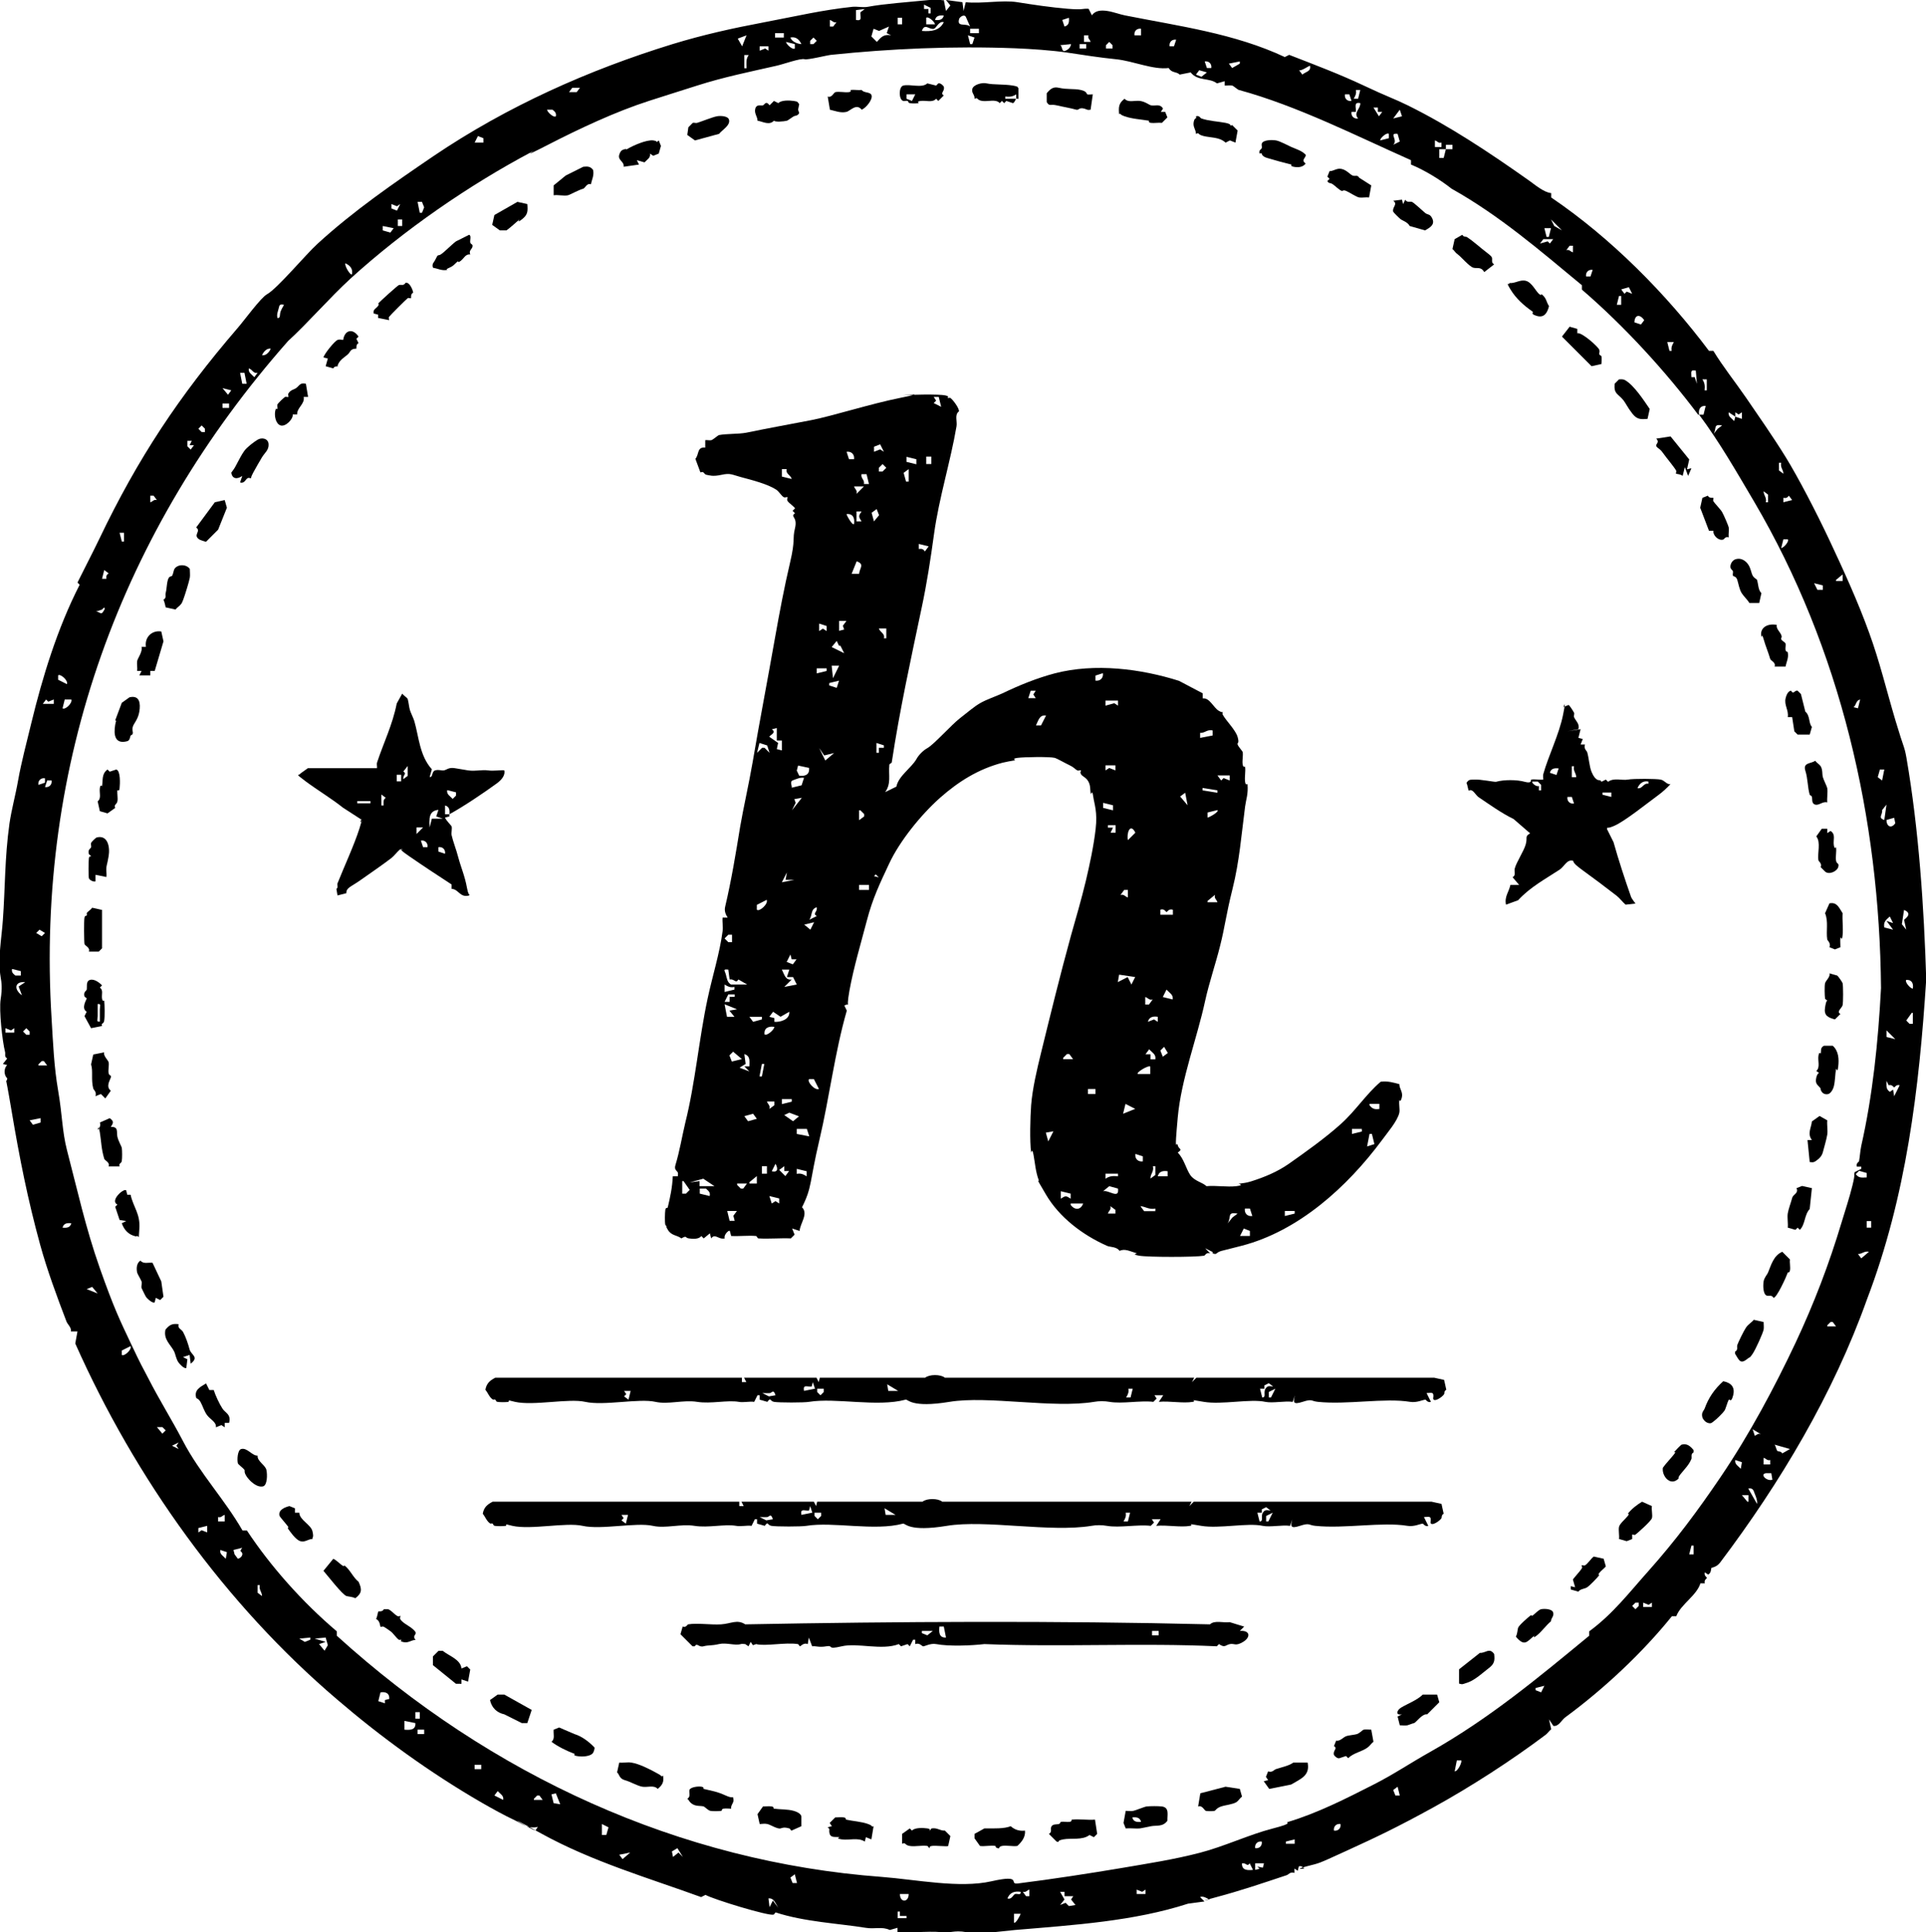 <?xml version="1.0" encoding="UTF-8"?>
<svg id="Layer_1" xmlns="http://www.w3.org/2000/svg" version="1.1" viewBox="0 0 877.7 880.6">
  <!-- Generator: Adobe Illustrator 29.1.0, SVG Export Plug-In . SVG Version: 2.1.0 Build 142)  -->
  <defs>
    <style>
      .st0 {
        fill: none;
        stroke: #010101;
        stroke-dasharray: 0 27.2;
        stroke-linecap: round;
        stroke-miterlimit: 1;
        stroke-width: 15px;
      }
    </style>
  </defs>
  <path d="M430.1,0l1,5,2-2.5L431.1,0l7.5,1,.5,4,1-4c7.1.8,16.7-1.1,23.5,0,6.8,1.1,15.6,2.4,23,3s6.4-.2,9.5,0l1.5,3c1.5-2.3,4.3-2.4,7-2s5.9,1.6,8,2c24.6,4.9,49.9,8.2,72.9,19l2-1c11.3,4.4,23,8.8,34,14s13.7,5.9,20,9c19.2,9.5,37.2,21.5,54.9,34,3,2.1,7.1,5.7,10.5,6v2c27.3,18.5,52.4,43.9,71.9,69.9h2c4.3,7.1,10.2,14.5,15,21.5s12.4,17.9,18,27,13.7,24.6,20,38,13,28.1,18,42c4.8,13.1,8,26.6,12,40s4,11.4,5,17c5.6,32.4,8,68,9,100.9-3.2,50.1-9.1,99-27,145.9-15.4,43.2-39.6,83.7-66.9,119.9-1.7,2.2-3.8,2.3-4,2.5s0,2.4-1.5,3l-1.5-1c-.5,1.5,1,2.3,1,2.5s-1.5,1-1,2.5h-2c-1.7,5.6-9,9.6-11,15h-2c-13.3,16.5-30.8,33-48.5,46-1.9,1.4-3,4.3-5.5,4l-2-3,1,4.5c-.9.7-1.6,1.8-2.5,2.5-15.4,11.6-34.1,23.7-51,33s-26,13.6-40,20-11.6,5.3-18,7-.7,1-1,1-1-1.5-2.5-1l-.5,2-1.5-1v2c-1.9-.7-2.8.8-3.5,1-10.8,3.6-21.1,7.1-32,10s-2.1.8-3,1-2.7-1.8-4.5-1l2,2-7.5,1c-24.7,8-51.7,9.7-78.9,12-6.7.6-15.9,2.1-22,1s-7.8.7-12,0-18.8.7-19.5,0v-2l-3.5,1c-3.6-1.7-6.8-.3-11-1-12.3-2-27.9-2.7-41-7-.3,0-.6.9-1,1-2.3.7-27.2-6.9-31-9l-2,1c-23.9-8.7-49.5-16.1-72.9-29s-1.8,0-2.5-1.5l1-1.5c-4.5,1.1-7.1-1.4-10.5-3-4.9-2.3-10.1-5.2-15-8-23.7-13.7-46.1-30-65.9-47-51.2-43.6-92.1-100.9-119.4-162.3l1-5.5h-3c.4-1.7-1.5-3.2-2-4.5-4.4-11.5-8.8-23.4-12-35-5.7-20.8-9.4-39.5-13-60.9s-2.4-10.8-2-15c-1.6-1.3-1.6-4.7,0-6l-2-.5,2-2.5c-1.5-.8-.7-2-1-3-1.2-4.7-2.8-18.9-2-24s.4-7.7,0-10c-1.4-8.4.4-17.4,1-26,1.1-15,.8-28.1,3-44,1-6.8,2.7-12.6,4-20s3.9-17.4,6-26c5-20.6,11.8-43,22-62.9l-1-1c3.2-6.5,6.7-13.1,10-20,17.5-36.6,36.3-65,62.9-95.9,3.3-3.8,10.6-13.9,13.5-15.5,4.8-2.7,17.5-18,23-23,16.5-15.1,34.7-27.6,52.9-40,33.6-22.7,70.6-39.2,108.9-51,14.1-4.3,27.2-7.2,42-10s26-5.5,40-7c2.2-.2,4.9.4,7,0,7.6-1.4,18-2.1,27-3s5.1.2,7.5,0h0ZM424.1,6.1v-2.5l-3-1.5v2h2v2h1ZM394.1,4.1l-4,.5v4.5c3.1.6,1.8-1.5,2-3.5,0,0,2-1.5,2-1.5ZM430.1,7.1c-1.9-.2-3.5,0-4,2,1.9.2,3.5,0,4-2ZM442.1,12.1l-2-4.5c-.9-1.3-2.8.3-3,1-1.2,4,3,1.7,5,3.5ZM411.1,8.1h-2v3h2v-3ZM426.1,11.1c-.2-1.3-3.2-3.8-4-3v3h4ZM485.1,12.1c2-.5,2.2-2.1,2-4l-3,1,1,3ZM381.2,10.1c-1.5.4-1.8-.7-3-1v3h1.5l1.5-2ZM430.1,10.1c-2.2-.7-3.4,2.7-4.5,3-2.1.6-4.2-2.8-5.5,1,4.1.3,8,0,10-4ZM405.1,12.1l-4.5,2-2.5-1-1,3.5,2.5,2.5c2-2.3,3.2-3.6,6.5-3l-2-1,1-3ZM446.1,13.1h-4v2h4v-2ZM520,13.1c-1.9-.3-3.3,1.1-3,3h3v-3ZM357.2,15.1h-4v2h4v-2ZM340.2,16.1l-4,1.5,2,3.5,2-5ZM444.1,17.1l-3-1,1,4h1l1-3ZM496,16.1h-2v3h3c-.3-1.2-1.4-1.5-1-3ZM365.2,20.1c-1-2.2-2.6-3.5-5-3,.6,1.9,3.2,2.9,5,3ZM369.2,20.1h1.5l1.5-1.5-1.5-1.5-1.5,1.5v1.5ZM536,18.1c-1.9-.3-3.3,1.1-3,3h2l1-3ZM362.2,20.1l-4-1c.2,1.3,3.2,3.8,4,3v-2ZM507,22.1v-1.5l-1.5-1.5-1.5,1.5v1.5h3ZM488.1,20.1l-5,.5c1.2.3.5,3.4,2.5,2.5s2.3-2.1,2.5-3ZM495,20.1h-3v2h3v-2ZM350.2,21.1h-4v2l2.5-1,1.5,1v-2ZM773.8,188.9c-14.7-19.6-33.5-40.2-52.9-56.9v-2c-19.2-15.9-37.6-31.8-59.4-44-5.3-4.2-12.6-8.6-18.5-11v-2c-25.2-11.2-51.7-24.7-78.4-32-.4,0-2.6-1.9-3-2-1-.2-2.4,0-3.5,0v-2l-3.5,1c-3.5-2.7-8.8-.9-12-5l-5,1c-1.5-1.5-3.6-.6-5-3-7.2.9-16.1-3.2-24-4s-14.6-1.9-22-3-16.8-1.7-24-2c-28.4-1.1-57.1.2-83.9,3-1.9.2-10.7,2.4-12,2-1.9-.6-9.7,2.3-13,3-12.3,2.8-23.8,5.1-36,9s-14.3,4.5-22,7c-15.2,4.9-31.6,12.6-46,20s-4.8,1.9-7,3c-29.1,15.4-58.7,35.9-82.9,57.9-9.8,9-19.6,20.4-28.5,28.5C55.2,241.6,16.3,348,23.5,464.1c.7,11.6,1.1,22,3,33s1.8,18.4,4,27c4.7,18,8.5,35.5,15,53.9s9.1,23.6,14,34,5.5,11.2,8,16c5.2,10.2,10.9,19.2,16,29,7.6,14.5,18.9,26.4,27,40.5h2c10.7,16.2,25.2,32.6,41,46v2c70.4,63.9,156.5,103.1,248.3,109.9,15.6,1.2,35.4,5.3,50,2s7.6,1.5,12,1c16-2,33.3-4.7,47-7,12.3-2.1,24.1-3.9,36-7,10.9-2.8,22.5-8.3,33-11s5.7-2.6,7-3c13.5-4,27-10.9,39-17,9.3-4.7,17.4-10.2,26-15,26.8-15.1,49.1-33.7,72.4-52.9v-2c10.9-8,18.4-17.9,27-27.5,12.3-13.8,22.5-27.5,33-43,13.2-19.5,24.5-40.8,34-60.9,8.5-18.1,15.4-36.2,21-54.9,1.7-5.6,3.6-11.3,5-17s.5-4.2,1-6l3-1.5v-1h-2c-.5-1.6.9-2.1,1-2.5.4-2.3.5-4.6,1-7,5.2-23,7.7-47.2,9-71.9-.7-77.4-18.3-154.4-57.9-221.8-7.9-13.4-16-27.5-25-39.5h2l1-4c-2.5-.2-3.4,1.6-3,4h-.5ZM341.2,25.1h-2v6h1c0-2.3-.4-4.1,1-6ZM552,31c.3-1.9-1.1-3.3-3-3l1,3h2ZM565,28l-5,1,1.5,2,3.5-2v-1ZM592,32l1.5,2c1.6-1.4,4-1.4,3.5-4-.2-.3-3.9,2.5-5,2ZM550,33l-3.5-1-1.5,2,2.5,1,2.5-2ZM563,32l-3,1.5v.5l-3,1,6-3ZM264.3,40h-3.5l-1.5,2h3.5l1.5-2ZM619.9,41h-2c.3,1.7-.2,2.6-1,4h2l1-4ZM614.9,43h-2c-.3,1.9,1.1,3.3,3,3l-1-3ZM619.9,47c-3.2-.7-1.8,2.1-2,4h-2c-.3,1.9,1.1,3.3,3,3-2.3-2.7,1.1-4.2,1-7ZM627.9,49h-2l2.5,4,1.5-2h-2v-2ZM253.3,53c.3-1.5-.4-2.1-1.5-3h-2.5c.2,1.3,3.2,3.8,4,3ZM638.9,53l-1-3-3,4,4-1ZM632.9,61c-.8-.8-3.8,1.7-4,3l4-1v-2ZM636.9,61c-4.3-.5.4,2.7-2,5l3-1.5-1-3.5ZM220.3,63l-2.5-1-1.5,3h4v-2ZM656.9,65c-1.5.4-1.8-.7-3-1v3h3v-2ZM658.9,68h-3v4h2l1-4h3v-2h-3v2ZM192.3,92h-2l1,5h1l1-2.5-1-2.5ZM182.4,93l-1.5,1-2.5-1v2l2.5,1,1.5-3ZM183.3,100h-2v3h2v-3ZM711.8,105l-5-5,1.5,3,3.5,2ZM179.4,104l-5-1v2l3.5,1,1.5-2ZM706.8,104h-3l1,4h1l1-4ZM707.8,109h-4.5l-1.5,2,3.5-1,1,1,1.5-2ZM716.8,112h-1.5l-1.5,2c1.5-.4,1.8.7,3,1v-3ZM160.4,125c.5-2.4-.8-4-3-5-.5,1.2,2.4,5.8,3,5ZM725.8,123c-1.9-.3-3.3,1.1-3,3h2l1-3ZM743.8,133.9l-1.5-3-3.5,1,1.5,2,1-1,2.5,1ZM738.8,138.9v-4h-1l-1,4h2ZM129.4,138.9c-2.2-.4-2,.2-2.5,2s-.8,2.5-.5,4c1.6.2.9-1.4,1.5-3,.6-1.6,1.6-2.9,1.5-3ZM747.8,147.9l1.5-2c-2-2.8-4.3-2.6-4.5,1l3,1ZM762.8,155.9h-3l1,4h1c-.3-1.7.2-2.6,1-4ZM123.4,158.9c-1.8-.3-3.3,1.4-4,3,1.8.3,3.3-1.4,4-3ZM117.4,169.9c-2,.5-2.3-1.5-4-2-.4,1.9,1.3,2.7,2.5,4l1.5-2ZM772.8,168.9c-2.7-.5-2,.8-2,3h1.5l1,3-.5-6ZM111.4,169.9h-2l1,5h2l-1-5ZM777.8,172.9h-2c1.1,1.7,1.2,3,1,5h1v-5ZM105.4,177.9l-4-1,2.5,3,1.5-2ZM104.4,183.9h-3v2h3v-2ZM790.8,189.9l-3-2c-.4,1.9,1.3,2.7,2.5,4l.5-2,3,1v-3l-1.5,1-1.5-1v2ZM93.4,196.9v-1.5l-1.5-1.5-1.5,1.5,1.5,1.5h1.5ZM784.8,193.9c-4.3-.8-2.3,1.4-4,4l2-2.5,2-1.5ZM87.4,200.9h-2v2.5l1.5,1.5,1.5-2h-2l1-2ZM812.7,215.9c0-1.9-1.5-2.8-1-5h-1v3.5l2,1.5ZM805.7,228.9v-3.5l-2-1.5c0,1.9,1.5,2.8,1,5h1ZM71.5,227.9l-1.5-2h-1.5v3c1.2-.3,1.5-1.4,3-1ZM816.7,227.9l-1.5-2c-.7,1-1.3,1.2-2.5,1v2l4-1ZM56.5,242.8h-2l1,4h1v-4ZM814.7,245.8h-2l-1,4c1.3-.2,3.8-3.2,3-4ZM48.5,263.8c-.2-1.2,0-1.8,1-2.5l-2-1.5-1,4h2ZM839.7,264.8v-3l-3,2.5v.5h3ZM830.7,266.8l-4-1,1.5,3h2.5v-2ZM49.5,274.8l-3,3-3,1c1.6-.5,2.4,1.8,3.5,0s.7-1,.5-2l2-2ZM30.5,311.8c.7-1.7-3.1-4.9-4-4v2l4,2ZM24.5,318.8l-2.5,1-1-1-1.5,2h5v-2ZM32.5,318.8h-3l-1,4c1.1.9,4.6-2.3,4-4ZM846.7,322.8l1-4c-2,.4-1.7,2.5-3,3.5l2,.5ZM858.7,350.7h-2l-1,3.5,2,1.5,1-5ZM20.5,354.7c-1.9-.3-3.3,1.1-3,3l3-1v-2ZM23.5,355.7h-2l-1,3c1.9.3,3.3-1.1,3-3ZM858.7,373.7l1-7-2,2.5c.3,2.2-2.1,3.5,1,4.5ZM859.7,373.7c0,3,2.2,4.1,4,1.5l-.5-2.5-3.5,1ZM860.7,404.7l-5,4,1.5-2,3.5-2ZM868.7,423.7l-1-4.5c2.1-1.6,3.1-3.2,0-4.5l-1,6.5,2,2.5ZM862.7,420.7l-1.5-3c-1.7,1.5-3,2.5-2.5,5l4,1-3-4,3,1ZM18,423.7l-1.5,1.5,2.5,1.5,1.5-1.5-2.5-1.5ZM9.5,442.6l-4-1c-.3,1.5.4,2.1,1.5,3h2.5v-2ZM871.7,450.6c.4-2.4-.5-4.2-3-4-.8.8,1.7,3.8,3,4ZM11.5,447.6c-5-.4-5.2,3.4-1.5,6l-1.5-4,3-2ZM871.7,466.6v-5h-.5l-2.5,3.5,1.5,1.5h1.5ZM6.5,468.6l-1.5,1-2.5-1v2h4v-2ZM13.5,471.6v-1.5l-1.5-1.5-1.5,1.5,1.5,1.5h1.5ZM863.7,473.6l-4-4v3l4,1ZM21.5,485.6l-1.5-2h-1l-1.5,1.5v.5h4ZM860.7,494.6l-1-2c0,2.1-.4,3.7,1.5,5l1.5-1,.5,3,2.5-5c-1.5-.5-2.3,1-2.5,1s-1-1.5-2.5-1ZM18.5,511.6v-2l-5,1,1.5,2,3.5-1h0ZM850.7,534.6l-3.5-1-1.5,1.5c1.3,1.9,2.9,1.6,5,1.5v-2ZM852.7,556.5h-2v3h2v-3ZM32.5,557.5c-1.9-.2-3.5,0-4,2,1.9.2,3.5,0,4-2ZM851.7,570.5c-2.2-.5-3.1,1.1-5,1l1.5,2,3.5-3ZM44.5,589.5l-2.5-3-2.5,1,5,2ZM836.7,604.5l-1.5-2h-1l-1.5,1.5v.5h4ZM55.5,617.5c.9.9,4.7-2.3,4-4l-4,2v2ZM71.5,650.4l2.5,3,1.5-1.5-1.5-1.5h-2.5ZM803.7,654.4l-5-3,1,3c1.9-1.3,2.1-1.2,4,0ZM81.4,657.4l-3,1.5,3,1.5-1-1.5,1-1.5ZM815.7,660.4l-7-2c.7.9.8,2.8,1.5,3s1.4,0,2,1l3.5-2ZM806.7,665.4c-1.5.4-1.8-.7-3-1v3h3v-2ZM793.8,666.4l-3-1c-.4,1.9,1.3,2.7,2.5,4l.5-3ZM805.7,671.4c-4.4-.3-1,3.9,2,3l-.5-3h-1.5ZM800.7,685.4c.2-1.6-.4-3-1-4.5s-.7-2.9-3-2.5l4,7ZM796.8,681.4h-3l2.5,3h.5v-3ZM102.4,693.4v-3c-1.2.3-1.5,1.4-3,1v2h3ZM94.4,695.4l-4,1v2l1.5-1,2.5,1v-3ZM771.8,708.4v-4h-1l-1,4h2ZM110.4,705.4l-4,1,.5,2,1.5,2c1.1-.2,2.3-1.4,2-2.5s-1.6-.4,0-2.5ZM103.4,707.4l-3-1c-.4,1.9,1.3,2.7,2.5,4l.5-3ZM119.4,727.4c0-1.9-1.5-2.8-1-5h-1v3.5l2,1.5ZM746.8,730.4h-1.5l-1.5,1.5,1.5,1.5,1.5-1.5v-1.5ZM752.8,730.4l-1.5,1-2.5-1v2h4v-2ZM148.4,746.3l-5,.5,5,1.5-3,1,2.5,3,1.5-2.5-1-3.5ZM141.4,746.3l-5,.5,2.5,1.5,2.5-1v-1ZM703.8,768.3l-4,1v1l2.5,1,1.5-3ZM177.4,774.3c.2-2.6-1.7-3.4-4-3l-1,4,3,1v-1.5l2-.5ZM191.3,780.3h-2v3h2v-3ZM189.3,785.3l-5-1v4c2.6.2,5.2.2,5-3ZM193.3,788.3h-3v2h3v-2ZM665.9,802.3h-2l-1,5c1.6,0,3.5-4.5,3-5ZM219.3,804.3h-3v2h3v-2ZM637.9,818.3l-1-4-2,1.5,1,2.5h2ZM229.3,820.3c.4-1.9-1.3-2.7-2.5-4l-1.5,2,4,2ZM253.3,817.3l-2,.5,1,4,3,.5-2-5ZM247.3,820.3l-1.5-2h-1l-1.5,1.5v.5h4ZM276.3,836.3l1-3.5-3-1.5v5h2ZM610.9,831.3c-1.9-.3-3.3,1.1-3,3,1.9.3,3.3-1.1,3-3ZM590,838.3l-4,1v1h4v-2ZM575,839.3c-1.9-.3-3.3,1.1-3,3,1.9.3,3.3-1.1,3-3ZM311.2,846.3l-2.5-4-2.5,1.5.5,2.5,2.5-2,2,2ZM287.2,844.3l-5,1,1.5,2,3.5-3ZM571,852.2l-1.5-3c-1.2,1.8-1.5-.3-3.5,0-.2,3.1,2.3,3.3,5,3ZM576,849.2h-4v3l2-.5-1-1,2.5.5.5-2ZM363.2,858.2l-1-4-2,1.5,1,2.5h2ZM469.1,864.2v-3c-1.2.3-1.5,1.4-3,1l1.5,2h1.5ZM522,861.2l-1.5,1-2.5-1v2h4v-2ZM465.1,862.2c-2.8-.4-4.9.3-6,3,1.9.7,2.6-1.7,3.5-2s2.8.8,2.5-1ZM485.1,862.2h-2l2,3.5-2,2.5,2.5-1,1.5,1.5,3-.5-2-2.5,1-1.5h-4v-2ZM414.1,863.2h-4c0,4,4,4,4,0ZM355.2,870.2c-1.6-1.8-2.1-5.3-5-5l.5,4,1.5-3,3,4ZM410.1,873.2v-2h-1v3h4v-1h-3ZM465.1,872.2h-3v4c.6.8,2.8-3.1,3-4Z"/>
  <path d="M543,684.4l-1,2,2-2h108.4l4.5,1,1,4.5c-1.1.5-.8,1.7-1,2-.9,1.4-4.7,3.9-5,2,.5-3.2-.5-2.6-3-2.5l2,4c-1.5.5-2.3-1-2.5-1-1.1,0-3.9,1.5-7,1-11.5-1.9-28.8,1.4-42,0-3.2-.3-2.4-1.5-7,0s-4.2,0-3.5-3l-1,3c-3.7-.5-9.1.7-12.5,0-6.7-1.5-19.8,1.4-28,0s-2.8-.4-5,0c-4.5.8-10.7-.5-15.5,0l2-3h-4l1,1.5-1.5,1.5c-6.1-.7-14.2,1-20,0-2.2-.4-4.8-.4-7,0-18.8,3.1-48.3-2.9-65.9,0s-18.9-1.3-20-1c-12.9,3.5-31.8-1-44,1-2.2.4-14,.4-16,0s-1.3-2.3-3,0l-3.5-1v-2h-1l-1.5,3c-2.2-.3-4.9.4-7,0-5.3-.9-12.7,1-19,0s-13.2,1.3-19,0c-7.5-1.7-23.5,1.9-32,0-7.5-1.7-23.5,1.9-32,0s-.7-1.4-2-1-.6.9-1,1c-.9.2-4.1.2-5,0s-.6-.8-1-1-.8,0-1,0c-1.7-1-2.3-3.1-3.5-4.5.5-2.9,2-4.2,4.5-5.5h112.4v2h2l-1-2h33l1,2,.5-2h48c1.9-1.6,7.1-1.6,9,0h113.6ZM370.2,689.4l-1-3-.5,2c-1.9.3-4.1-1.2-3.5,2l5-1ZM579,688.4l-2-1.5-2,1v1.5h-2l1,4c2,0,.4-2.3,1.5-4s2.1-1,3.5-1ZM408.1,690.4l-5-3,.5,3h4.5ZM374.2,689.4h-3v1.5l1.5,1.5,1.5-1.5v-1.5ZM515,689.4h-2c.3,1.7-.2,2.6-1,4h2l1-4ZM580,689.4l-3,1.5v2.5h1l2-4ZM286.2,690.4h-3l1,1.5-1,1,2,1.5,1-4ZM352.2,692.4c-.9-3-1.7-1.1-2.5-1s-2.4,0-3.5,0l3,1.5,3-.5Z"/>
  <path d="M204.8,371.1v1l-2,.5c.3,1.1,2.9,3.7,3,4,.3,1.1-.2,2.8,0,4,.6,2.8,2.1,6.5,3,10,1.3,4.9,3,8.5,4,14s1.8,1.7,1,3.5c-4.2,1.2-4.8-2.9-8-3v-2c-6.3-4.1-13.3-8.7-19.5-13s-1.9-2.2-3-3h-1c-1.4,1.2-2.6,2.9-4,4-4.3,3.3-9.5,6.8-14,10s-6.5,3.4-6.5,6l-4,1-.5-3c1-.6.2-1.8.5-2.5,3.1-7.8,7.5-17.2,10-25s-.5-2.2,1-3v-1l-8.5-5.5c-5.4-4.3-11.5-7.9-17-12s-2.8-2.4-2.5-3.5l3.5-2.5h31.5c.1-.8-.2-1.9,0-2.5,3-9.1,7.1-17.3,9-27l2.5-4.5c.5.8,2.3,1.9,2.5,2.5.4,1.3.6,3.7,1,5s1.6,3.7,2,5c2.1,7.2,2.4,15.8,8,22l-1,3.5c1.6.3.8-2.5,2.5-3s2.8.2,4,0,2.2-1.5,5-1,4,.7,6,1c3.4.5,6.4-.4,9,0s7.1-.3,7.5,0c.6,2.5-1.7,4.7-3.5,6-6.2,4.5-14.8,10.3-21.5,14,.2-1.9,0-3.5-2-4v4h2ZM183.8,355.1l2-1.5v-4.5l-2,2.5c1.8,1.2-.3,1.5,0,3.5ZM182.8,353.1h-2v3h2v-3ZM207.8,361.1l-4-1c-.4,1.9,1.3,2.7,2.5,4l1.5-1.5v-1.5ZM174.8,367.1c0-1.5-.3-2.6,1-3.5l-2-1.5v5h1ZM168.8,365.1h-6v1h6v-1ZM199.8,369.1c-4.6.4-4.2,4.4-4,8l1-4h5l-3-1,1-3ZM192.8,377.1h-3v3l3-3ZM194.8,386.1c.3-1.9-1.1-3.3-3-3l1,3h2ZM202.8,389.1c.3-1.9-1.1-3.3-3-3v2l3,1Z"/>
  <path d="M719.3,332.3l-5,1,6-1-1,4,2,.5-1,2.5h2c-.7,1.9.8,2.9,1,3.5.8,2.7,1,6.6,2,9s1.8,3,2.5,3.5,1.5-.1,2,1l2-1,1,1c2.8-2,6.3-.5,9-1s13.1-.4,15,0,2.9,2.5,4.5,2c-1.5,1.7-3.7,3.7-5.5,5-5.2,3.8-15.1,11.8-20,14s-2.6-.4-3.5,1.5l3,6c2.3,8.2,5.2,17,8,25,.2.6,1.5,2.3,2,3l-4.5.5c-1.4-1.2-2.6-2.9-4-4-5-3.9-10.9-8.3-16-12s-3.3-3.8-4-4c-2.7-.8-4,2.7-6,4-6.5,4.3-13.4,7.9-19,14l-5.5,2c-.8-3.7,1.4-5.9,2-9h4l-3-3.5c1.7-.9.6-2.6,1-4,.8-3,4.1-7.8,5-11s-.6-3.5,2-5l-7.5-6.5c-5.7-2.8-10.8-6.5-16-10-1-.7-2-2.5-3-3s-1.3.2-1.5,0-.6-2.8-1-3.5c1.1-1.7,1.8-1.4,3.5-1.5,2.9-.2,9.4,1.2,10,1,3.5-1,9.4-1,13,0s2.7-.9,3-1c1.6-.3,3.8.2,5.5,0,0-.8-.2-1.8,0-2.5,2.3-8.3,7.2-18,9-27s0-2.4,0-3.5l2.5-1c.4,0,2.2,2.9,2.5,3.5s-.2,1.4,0,2c.7,1.7,2.7,3.1,2,5.5ZM718.3,354.2c0-1.9-1.5-2.8-1-5h-1v5h2ZM710.3,350.2c-1.9-.2-3.5,0-4,2l3,1,1-3ZM702.3,360.2v-2.5l-1.5-1.5h-2.5c-.5.4,1.7,2.6,3,2v2h1ZM751.2,356.2c-2.4-.5-4,.8-5,3,2.3.5,2.7-2.5,5-2v-1ZM734.3,361.2h-4v1l4,1v-2ZM716.3,363.2h-2c-.3,1.9,1.1,3.3,3,3l-1-3Z"/>
  <path d="M567,741.3l-2,2c4.8-.4,5,2.9,1.5,5s-3.9.6-6,1-2.2,1.9-5,0l-1,1c-34.3-1.6-70.3.4-105.9-1-6.1.7-16.1,1.1-22,0-2.7-.5-5.4,1.2-6,1s-1.6-1.7-3.5-1v-2h-1l-1.5,3-1-1-3,1-1-1c-7.8,3-18.8-.7-26,1s-3.5-.6-7,0-4.5-.2-6.5,0l-1.5-4-.5,3c-1.8-.8-3.3,1-3.5,1-.3,0-.6-.9-1-1-5.6-.9-15.1,1.1-19,0l-1.5.5-1-1.5-1,2-1.5-1c-.7,0-1.4-.2-2,0-2.7.8-6.6-.8-10,0s-4.8.4-7,1-2.9-1.8-4,0h-1l-5.5-5.5,1-3.5c1.6.6,2.1-.9,2.5-1,4.2-.7,10.4.3,15,0s7.3-2.4,11,0c69.4-1.3,141.7-1.7,211.8,0,2.1-2,6-.6,9-1l6.5,2h0ZM430.1,741.3h-2c-.3,2.7-.1,5.2,3,5l-1-5ZM425.1,743.3h-5v1l2.5,1,2.5-2ZM528,743.3h-3v2h3v-2Z"/>
  <path d="M467.1,834.3c.3,2.9-1.5,5.2-3.5,7-2.1.3-5.1-.4-7,0s-.7,1.4-2,1-.6-.9-1-1c-1.9-.4-4.9.3-7,0l-2.5-3.5v-2l4.5-2.5c4.6,0,8.9.2,12-1,1.9,1.7,4.1,2.3,6.5,2Z"/>
  <path d="M831.2,476.6h4c2.7,2.4,2.9,6.1,2.5,9.5s-.9.6-1,1c-.4,2.4-.4,5.7-1,8s-2,3.4-2.5,3.5c-1.1.3-2.3,0-3-1s-.5-1.4-.5-1.5c-1.2-1.7-2.7-1.9-2-5s2.3-1.3,0-3c1.9-1.6.6-4.7,1-7s.9-.6,1-1c.4-1.1-.4-2.5,1.5-3.5Z"/>
  <path d="M114.4,217.9c-.2.2-1-.3-1.5,0-1.1.6-1.5,2.6-3.5,2l1-3c-2.2,1.6-4.6,1.5-5-1.5.7-.9,1.5-2,2-3,1.1-2,2.7-5.3,4-7s4.2-3.9,6-5,4.8-.7,5,2-1.8,4-3,6-2.8,4.8-4,7-.9,2.4-1,2.5Z"/>
  <path d="M499,829.3l1,6.5-1.5,1.5-2-1c-3.2,2.5-8.3,1.3-12,2s-1,1.6-3,1l-3.5-3.5c1.5-.8.7-2.1,1-3,.5-1.7,2.6-1.2,3.5-1.5s.6-.9,1-1c1.2-.2,2.8.2,4,0s.6-1,1-1c3.3-.4,7.1.3,10.5,0Z"/>
  <path d="M50.5,513.6c3.7-.2,2.5,2.4,3,4.5s1.9,4.4,2,5c.2,1.4.2,4.7,0,6s-1.5.9-1,2.5h-5c.7-1.9-1.7-2.6-2-3.5-1.4-4.7-1.3-7.7-2-12s-1-.7-1-1,1.8-1.7,1-3.5l4.5-2c2,1.5,1.7,2.1.5,4Z"/>
  <path d="M398.1,832.3l-1,6-2.5-1-.5,2c-3.1-2-7.1-.5-10.5-1s-.6-.9-1-1c-1.3-.3-3.9.5-4.5-1.5s.5-2.1-1-3l2-.5-1-1.5,2.5-2.5c1.3,0,2.8-.2,4,0s.6.9,1,1c3.1.7,7,.9,10,2s.9,1.5,2.5,1Z"/>
  <path d="M513,833.3l-1-2.5,1-5.5c1.1,0,2.5.2,3.5,0s5.1-1.9,6-2c1.8-.2,5.3-.2,7,0,3.5.5,2.4,3.7,2.5,6.5-2.1,2.9-4.9,2-7.5,2.5s-3.6.8-5,1-4.4-.2-6.5,0ZM520,830.3c-.5-2-2.1-2.2-4-2,.5,2,2.1,2.2,4,2Z"/>
  <path d="M574,70c-.5-1.6.8-1.9,1-2.5s-.2-1.4,0-2c.5-1.8,4.7-1.8,6.5-1.5,1.8.3,5.4,2.3,7,3,2.3,1,4.8,1.7,6.5,3.5.4,1.3-2.4,2.4,0,4-1.2,1.8-3.6,1.9-5.5,1.5s-.6-.9-1-1c-3.7-.9-7.3-1.9-11-3s-1.6-2.7-3.5-2Z"/>
  <path d="M151.9,710.4c1.6.8,2.7,2.1,4,3s.8-.2,1,0c2.7,2,3.9,5.4,6.5,7.5,1.6,3.4,1.6,5.2-1.5,7.5-1.3-.7-2.9-.7-4-1-1.9-.6-8.9-9.7-10.5-11.5l4.5-5.5Z"/>
  <path d="M498,43l-1,7c-.5,0-1.1.2-1.5,0-3.9-1.7-3.7.4-5,0-2.8-.8-6.1-1.3-9-2s-3.2.7-4.5-1.5v-4c1.6-1.9,2.9-3.1,5.5-2.5,3.9.9,6.9.3,10,1s2.5,1.8,3,2,1.7,0,2.5,0Z"/>
  <path d="M432.1,841.3c-.4.4-5.9-.3-7.5,0s-.7,1-1,1-.6-.9-1-1c-2.4-.4-5.5.4-8,0s-1.7-1.8-3.5-1v-4.5l3.5-2.5,1,1c1.2-1.4,5-1.3,7-1s.7,1,1,1,.6-.9,1-1c2.6-.4,3.7,1.1,6,1l2.5,2.5-1,4.5Z"/>
  <path d="M687.9,129c2.7.2,4.8-1.7,7.5-1s4.6,4.9,6,6,.8-.2,1,0c2.5,1.9,2.1,3.4,3.5,5.5-.7,2.9-2.1,5.5-5.5,4.5s-1.3-1.5-2-2c-3.9-2.7-7.5-5.9-10-10s-.6-1.8-.5-3Z"/>
  <path d="M59,317.8c4.7-1.1,5.1,2.8,4.5,6.5s-2.6,5.4-3,7,.2,2.2,0,3-.8.6-1,1-.3,2.2-1.5,2.5c-5.6,1.5-6.3-2.8-5.5-7.5s1.9-.7,0-2l3-8,3.5-2.5Z"/>
  <path d="M718.8,149.9v2c1.9-.7,9.6,6.2,10,7.5s-.2,1.4,0,2,.9.6,1,1c.2,1,0,2.4,0,3.5l-4.5,1-13.5-13.5,3.5-4.5,3.5,1Z"/>
  <path d="M333.2,824.3c-1.1,0-2.5-.2-3.5,0s-.6.9-1,1c-1.1.2-4,.2-5,0s-2.6-1.9-3-2c-1.4-.4-3.3,0-5-1s-1.6-1.9-2.5-2.5c1.7-1,.7-2.7,1-4s4-1.8,5.5-1.5.6.9,1,1c4,1,5.8,1.1,10,3s3-.3,3.5,1.5-1.3,2.7-1,4.5Z"/>
  <path d="M623.9,90c-1.4-.2-3.2.2-4.5,0s-4.5-2.4-6-3-1.4.2-2,0c-1.5-.7-2.7-2.1-4-3s-1.9-.2-2.5-1.5l1-1-1-1,1-2.5c2,0,3.2-1.5,5.5-1s3.8,2.5,5,3,2.2-.5,3,1l5.5,3.5-1,5.5Z"/>
  <path d="M345.2,55c0-1.9-1.6-3.3-1-5.5s2.7-1.2,3.5-1.5,1.3-2.3,3,0l2-2,2,1c1.3-1.4,4.9-1.3,7-1s1.7.5,2.5,1.5l-.5,2.5.5,1.5c-.6,1.4-2,1.2-2.5,1.5s-2.7,1.9-3,2c-1.6.4-5.4.7-6,0-2.1,2.3-5.1.4-7.5,0Z"/>
  <path d="M662.9,109l3.5-2c.5,1.1,1.7.8,2,1,3,1.9,6.2,4.9,9,7s2.4,2.3,2.5,2.5c.3.9-.5,2.1,1,3l-4.5,3.5c-1.5-2.6-3.2-1.5-5-2s-5.6-5-7-6-1.6-1.8-2.5-2.5l1-4.5Z"/>
  <path d="M801.7,274.8h-4.5c-.8-1.4-2.8-3.3-3.5-4.5-1.1-1.8-1.4-4.1-2-6s-1.8-1.4-2-2,.2-1.4,0-2-1.6-1-1-3,2.3-2.5,2.5-2.5c2.2-.6,4.3.7,5.5,2.5,1.2,1.8,1.3,3.7,2,5s1.8,1.5,2,2c.6,1.9.5,4.7,2,6l-1,4.5Z"/>
  <path d="M529,51h2l1,2.5-2.5,2.5c-1.6-.2-3.5.2-5,0s-.6-.9-1-1c-3.6-.6-7.6-.8-11-2s-.9-1.5-2.5-1c-.3-3.2-.2-5,2.5-7,1.6,1.9,4.6.7,7,1s4.3,1.9,5,2c2,.4,4.1-.9,5.5,1.5l-1,1.5Z"/>
  <path d="M365.2,832.3l-4.5,2c-.3,0-.6-.9-1-1-2.3-.6-2.6-.4-4,0s-4.6-1.7-6-2-2.4,0-3.5,0l-1-4.5,2.5-3.5c1.3,0,2.8-.2,4,0s.6.9,1,1c2.8.4,6.2.2,9,1s3.4,2,3.5,2.5v4.5Z"/>
  <path d="M75.5,276.8c0-.1-.6-2.8-1-3.5,1.5-.8.7-2,1-3,.5-1.8.4-3.9,1-6s1.6-1.3,2-2,.7-2.6,1-3c1.5-2.3,5.5-2.2,7,0,0,1.3.2,2.8,0,4-.3,1.7-2.2,7.9-3,10s-.9,1.8-1,2c-.5.8-1.9,1.6-2.5,2.5l-4.5-1Z"/>
  <path d="M752.8,686.4c-.3,1.6.4,4.1,0,5.5s-6.9,7.1-7.5,7.5-1.3-.2-1.5,0v2l-2.5,1-3.5-1c.2-1.7-.3-4,0-5.5s2.9-3.6,4-5-.2-.8,0-1c1.8-2.3,4.2-4.1,6.5-5.5l4.5,2Z"/>
  <path d="M302.2,809.3c.4,2.9-.3,4.2-2.5,6-1.6-1.9-4.7-.6-7-1s-5.4-2.3-8-3-2.5-2.9-3.5-3.5l1-4.5c1.8.2,3.8-.3,5.5,0,3.5.5,8.6,3.1,12,5s.9,1.5,2.5,1Z"/>
  <path d="M638.9,91l.5,2,1-2c.8,1.5,2.1.7,3,1s4.8,4,6,5,2,.4,3,2c1.9,3.2-.5,4.6-3,6l-7-2c-.8-1.7-3.3-2.5-4-3s-3.4-3.2-3.5-3.5c-.6-2.1,2.3-3.4,0-5l4-.5Z"/>
  <path d="M812.2,570.5l3.5,3.5c-.2,1.6.3,3.6,0,5s-.8.6-1,1c-.7,2-5,11.5-6.5,11.5-.8-1.5-2-.7-3-1-1.8-.5-1.8-4.7-1.5-6.5s1.7-3.2,2-4c1.5-3.7,2.6-7.8,6.5-9.5Z"/>
  <path d="M46.5,467.6l-5,1-3-5.5,1-2c-2.7-1.6,0-5.6,0-6s-.9-.6-1-1c-.6-2,.9-2.6,1-3,.3-1.2-.5-3.9,1.5-4.5s4.4,1.3,5.5,2.5l-1,1c1.7,1.1.7,3.2,1,5s1,.6,1,1c.2,2,.3,7.1,0,9s-1.5.9-1,2.5ZM45.5,465.6v-5.5c0-1.8.7-2.7-1-2.5v5.5c0,1.8-.7,2.7,1,2.5Z"/>
  <path d="M378.2,50l-1-6c1.9.7,2.7-1.8,3.5-2,1.5-.4,4.2.2,6,0s.6-.9,1-1c1.5-.2,3.4.2,5,0,.9,1.5,4,.7,4.5,2.5s-2.3,5.5-4.5,6.5c-2.5-3.1-5.2.6-7,1-2.7.6-5.2-.5-7.5-1Z"/>
  <path d="M139.4,174.9l1,6h-2c.6,3.3-3.1,4.8-3,8h-2c.3,2-3.2,5.7-5.5,5s-2.9-4.4-2.5-6.5.9-.6,1-1c.2-.6-.2-1.4,0-2s3.1-3.3,3.5-3.5,1.3.2,1.5,0-.3-1,0-1.5c.9-1.7,2.7-1.9,3.5-2.5,1.5-1,1.8-2.7,4.5-2Z"/>
  <path d="M654.9,772.3l1,3.5-5.5,5.5c-2.3-.4-5.1,3.8-6,4s-2.8,1-3,1c-1,.2-2.4,0-3.5,0l-1-4,2-1c-3.1.6-2.4-1.8-.5-3,3.1-1.9,7.2-3.3,10-6h6.5Z"/>
  <path d="M595.9,803.3c1.2,6-3.2,7.4-7.5,10l-10,2-2.5-3.5,2-.5-1-1.5,1-2.5c1.9.7,2.8-.8,3.5-1,2.6-.9,5.7-1.4,8-3h6.5Z"/>
  <path d="M785.3,629.5c3.6.7,5.5,2.7,4.5,6.5s-1.6,1.3-2,2c-.7,1.2-1.3,4-2,5s-3.4,3.7-4.5,4.5-1.4,1.5-3,1-2.5-2.3-2.5-2.5c-.6-2.3.6-3,1-4,1.8-5,4.5-8.9,8.5-12.5Z"/>
  <path d="M824.7,334.8h-5.5l-1.5-1.5-1-6.5h-2c.5-3.1-1.7-5.4-1-8.5s2.1-3.5,2.5-3.5c1.2,2,1.6-.4,3,0l1.5,1.5,2,8c2.3,2,1.4,5.2,3,7l-1,3.5Z"/>
  <path d="M73.5,287.8l1,4.5-4,13.5h-2v2h-5l1-2h-2c.2-1.4-.2-3.2,0-4.5s2.6-4.3,2-6.5h2c-.7-4.3,2.7-7.7,7-7Z"/>
  <path d="M210.3,760.4l2.5-1,1.5,1.5-1,5.5-3-1v2h-2.5l-10.5-8.5v-4l2.5-2.5h2c3,2.4,8.1,3.9,8.5,8Z"/>
  <path d="M768.8,213.9l2-.5-1.5,3.5-1.5-4-1,4c-.8-.8-2.9-.9-3-1-.2-.2.3-1,0-1.5-.9-1.6-4.6-6-6-8s-2.2-1.9-3-3c-.4-1.3,1.7-1.6,0-3.5l6.5-1,8.5,10.5-1,4.5Z"/>
  <path d="M809.7,284.8c-.4,1.7,1.4,3.1,2,4.5s-.2,1.3,0,2,1.8,1.4,2,2c.2.8-.2,2.1,0,3s.9.6,1,1c.5,2.6-.6,4.3-1,6.5h-5c.7-1.9-1.7-2.6-2-3.5-.9-3.1-2.1-5.8-3-9s-.9-.6-1-1c-1-4.4,3-6.3,7-5.5Z"/>
  <path d="M252.3,788.3l2.5-1,7,3c3.3,1,6.5,3.4,9,6,.5.3-.4,2.4-.5,2.5-1.2,1.9-5.5,1.9-7.5,1.5s-.6-.8-1-1c-3.5-1.3-7.6-3.3-10.5-5.5,1.7-1.2.8-3.5,1-5.5h0Z"/>
  <path d="M565,815.3l1,3.5c-.9.6-1.7,2-2.5,2.5-1.8,1.1-4.9,1.3-7,2s-2.6,1.9-3,2c-.7.2-3.3.2-4,0s-1.6-2.7-3.5-2l1-6,11.5-3,6.5,1Z"/>
  <path d="M95.4,633.5h2c.7,2.3,2.6,6.4,4,8.5s4,2.5,3,6.5h-2v2l-1.5-1-2.5,1c.3-2.4-2.6-3.6-4-5.5s-2-4.2-3-6-1.9-1.5-2-2c-1-3.6,1.9-4.9,4.5-6.5l1.5,3Z"/>
  <path d="M780.8,226.9c.2.2-.3,1,0,1.5.8,1.3,3.2,3.6,4,5s2.9,6.3,3,7c.2,1.3-.2,3.1,0,4.5-1.6-.5-2,.8-2.5,1-2.2.7-4.8-2-4.5-4h-2l-4-10.5,1-4.5,2.5-1c.5,1.3,2.4.9,2.5,1Z"/>
  <path d="M48.5,399.7l-5-1v3c-1.1.3-2.8-.7-3-1.5s-.2-7.6,0-9,1-.7,1-1-.9-.6-1-1c-.6-2,.8-2.5,1-3s-.2-1.4,0-2,2.3-2.5,2.5-2.5c5.2-1.4,6.2,4.5,5.5,8.5s-.8,3.6-1,5,.2,3.1,0,4.5Z"/>
  <path d="M624.9,788.3l1,5.5c-.9.7-1.6,1.8-2.5,2.5-2.7,2.1-6.6,2.5-9,5l-1-1-3,1c-.9.3-2.3-1-2.5-1.5-.6-2.1,1.9-2.9,0-4l1-2.5c1.7.4,3.2-1.5,4.5-2s3.8-.6,5-1,2.6-1.9,3-2c1-.2,2.4,0,3.5,0Z"/>
  <path d="M825.7,541.5l-1,9.5c-2.5,2.7-2,7.1-4.5,9.5l-1-1-1,1-3.5-1c.2-2-.3-4.6,0-6.5s1.5-5.1,2-7,3-2,2-4.5l2.5-1,4.5,1Z"/>
  <path d="M45.5,369.7l-1-4.5c1.8-1.3.7-3.9,1-6s.9-.6,1-1c.5-2.6-.3-5.5,2.5-7.5l1,1,3-1c2,.6,1.7,6.6,1.5,8.5s-.9.6-1,1c-.2,1.6.3,3.5,0,5s-1.7,1.4-1,3l-3.5,2.5-3.5-1Z"/>
  <path d="M46.5,414.7v17.5l-1.5,1.5h-4.5c.7-1.9-1.8-2.6-2-3.5s-.3-10.8,0-12,.8-.6,1-1,0-.8,0-1c.5-.8,1.9-1.6,2.5-2.5l4.5,1Z"/>
  <path d="M563,65l-2.5-1-2,1c-2.8-2.6-6.8-2.2-10-3s-1.6-1.7-3.5-1c0-2-1.5-3.1-1-5.5s1.5-.9,1-2.5c1.6-.5,1.9.8,2.5,1,3.5,1.2,7.4,1.3,11,2s1.4,1.7,3,1l2.5,2.5-1,5.5Z"/>
  <path d="M57.5,542.5l.5,2h1.5c1.3,5.8,4.5,8.7,4,15.5s.2,2.4-1.5,3.5c-3.4-.7-5.4-2.9-6.5-6l2-1-3-.5-2-6,1-1c-3.6-1.8,2.9-7.6,4-6.5Z"/>
  <path d="M269.3,84c-1.9-.7-2.6,1.7-3.5,2-2.5.7-5.8,2.7-7,3-1.8.4-4.5-.3-6.5,0v-4.5l5.5-4.5,8-4c2-.2,3.3-.2,4.5,1.5.5,2.6-.6,4.3-1,6.5Z"/>
  <path d="M463.1,45c-.2,0-.7,1.8-1.5,2l-3-1-1,1-1-1-1,1c-1.8-2-5.3-.6-8-1s-1.7-1.8-3.5-1c.2-1.8-1.5-2.6-1-4.5s4.4-3,6.5-2.5c3.3.7,7.7.3,12,1s.9,1.5,2.5,1v5c-.1.2-.8-.2-1,0v-2c-1.7,1.1-3,1.2-5,1v1h5Z"/>
  <path d="M69.5,575.5l4,8.5,1,7-1.5,1.5-2-1-.5,2c-.8.8-3.5-1.7-4-2.5s-1.9-3.8-2-4c-.2-.9.3-2.2,0-3s-1.9-3.5-2-4c-.4-1.9-.3-4.3,1.5-5.5,1.3,1.7,3.6.8,5.5,1Z"/>
  <path d="M214.3,116c-2.2-.4-2.9,1.9-4.5,3s-.8-.2-1,0c-1.7,1.2-1.7,2-4,3s-.6.9-1,1c-2.4.5-4.3-.6-6.5-1-.6-1.9.5-2.4,1-3.5,1.5-3.1,1.1-1.7,2.5-2.5s5.1-4.6,7-6l6-3c1.1.4.3,2.5.5,3.5s1.4.7,1,2-1.7,1.6-1,3.5Z"/>
  <path d="M102.4,227.9l1,3.5-4,10-5.5,5.5c-.3,0-2.7-.8-3-1-3.3-2.1,1-3.7-1.5-5.5l8.5-11.5,4.5-1Z"/>
  <path d="M750.8,190.9c-3.4.3-4.9.2-7-2.5s-2.9-4.6-4-6c-2.5-3.1-4.4-2.7-4-7.5l2-2c1.2,0,1.9-.2,3,.5,4,2.4,8.4,9.2,11,13l-1,4.5Z"/>
  <path d="M832.7,377.7v2l1.5-1c2.5,1.6,1.1,4.1,1.5,6.5s.9.6,1,1c.3,1.9-.3,4.2,0,6s1.6,1,1,3-4.3,3.6-6,2l-2-2c.7-1.6-.9-2.7-1-3-.6-3.4,1.2-8.3-1-11l2.5-3.5h2.5Z"/>
  <path d="M187.3,135.9c-.2.2-1-.3-1.5,0s-8.1,7.9-8.5,8.5.2,1.3,0,1.5l-5-1v-1.5l-2-.5c-.5-1.9,1.2-2.3,2-3.5s-.2-.8,0-1c.8-1,8.9-8.3,9.5-8.5,1-.3,2.2.5,3-1,1.8-.5,3.3,3.1,3.5,4.5-1.3.5-.9,2.4-1,2.5Z"/>
  <path d="M702.3,733.4c1.5-.3,5-.2,5.5,1.5s-1,2.5-1,4c-2.3,1.9-4.2,4.7-6.5,6.5s-.8-.2-1,0c-3.4,2.6-4.4,5.4-8.5.5.7-1.3.7-2.9,1-4s4.7-4.9,5.5-5.5.8.2,1,0c1-.7,2.9-2.8,4-3Z"/>
  <path d="M81.4,603.5c-.6,1.9,1.3,2.3,2,3.5,1.3,2.4,2.3,5.4,3,8s4.5,3.4.5,6.5l-.5-4-3,1,2,1-.5,4c-1.1.3-2.9-1.7-3.5-2.5-1.1-1.4-1.5-4-2-5-1.6-3.2-5-5.5-4-10,1.8-2.2,3.1-2.9,6-2.5Z"/>
  <path d="M182.4,736.4c.2.2-.3,1,0,1.5,1.2,2.2,5.5,3.5,7,6,.4,1.3-1.7,1.6,0,3.5-2,0-3.2,1.5-5.5,1s-.6-.8-1-1-.8,0-1,0c-1.3-.8-2.6-3-4-4s-2.4-1.7-3-2-1.3.2-1.5,0-.2-2.8-2-3.5c.4-.7.9-3.4,1-3.5s2,.3,2.5-1h2c1.5.6,2.8,2.3,4,3s1.3-.2,1.5,0Z"/>
  <path d="M117.4,663.4c-.3,2.5,3.5,4.3,4,6.5s.4,7-1.5,7.5c-2.8.7-6.1-2.4-7.5-4.5s-.7-2.6-1-3c-.6-.9-2.8-2.4-3-3-.4-1.5-.2-6,1.5-6.5,2.7-.8,5.1,3.2,7.5,3Z"/>
  <path d="M803.7,602.5c0,1.1.2,2.5,0,3.5-.4,1.8-3.6,8.9-5,11s-1.4,1.5-2,2c-3.6,3-4,1.2-6-2v-1c1.5-.8.7-2.1,1-3,.5-1.4,2.9-6.4,4-8s2.6-2.3,3.5-3.5l4.5,1Z"/>
  <path d="M833.7,443.6l3.5,1c.6.4,2.4,3.1,2.5,3.5.3,1.3.3,8.7,0,10s-3,3-1,4l-2.5,2.5c-3.3-.9-5.1-1.8-4.5-5.5s1-2.8,1-3c0-.3-.9-.6-1-1-.2-1.3-.3-5.8,0-7s2.5-2.9,2-4.5Z"/>
  <path d="M832.7,365.7c-2.1-.6-3.7,1.5-5.5,1s-1.2-2.6-1.5-3.5-.9-.6-1-1c-1-3.5-.8-7.2-2-11s2.8-3.1,4.5-4.5c.6.9,2,1.7,2.5,2.5,1,1.7.6,3.6,1,5s1.9,4.3,2,5c.3,2-.2,4.4,0,6.5Z"/>
  <path d="M47.5,479.6c-.6,1.5,1.8,3.6,2,4.5.3,1.4-.3,3.6,0,5s1.4.7,1,2-2.4,4.1,0,6l-2.5,3.5-2-2-2.5,1c.7-1.9-.9-3-1-3.5-1.1-4.3,0-7.8-1-11l1-4.5,5-1Z"/>
  <path d="M766.3,658.4c2.5-.7,4,.7,5.5,2.5v1c-1.5.8-.7,2.2-1,3-1.2,2.9-3.2,4.7-5,7s0,1.4-1.5,2.5c-3.5,2.7-7.1-2-6.5-5.5,1.5-2.1,3.5-4.1,5-6s-.2-.8,0-1c.5-.6,3.2-3.4,3.5-3.5Z"/>
  <path d="M664.9,767.3v-6.5l9.5-7.5c2.6.2,4.3-2.6,6.5.5.4,3.2,0,4.6-2.5,6.5s-6.1,5.3-9.5,6.5-2.5.7-4,.5Z"/>
  <path d="M162.4,158.9c-.1.1-2-.3-3,1.5s-3.7,2.7-5,5,.2,1.3,0,1.5-2-.3-2.5,1l-3.5-1,1-3.5-2-.5c.4-1.7,5.2-7.6,6.5-8s1.7.1,2.5,0c.6-4.3,4.2-5.6,7-1.5l-1,1,1,2c-1.3.5-.9,2.4-1,2.5Z"/>
  <path d="M300.2,64l1,2.5-1,3.5-2.5,1-1.5-1c.4,1.9-1.3,2.7-2.5,4l-3.5-1,1,2-7,1c.4-2.4-2.8-2.9-2-5.5s2.1-2.2,2.5-2.5.7.2,1,0c2.8-1.7,9-4.4,12-4s.5,1.6,2.5,0Z"/>
  <path d="M832.7,510.6c-.2,2.1.3,4.5,0,6.5s-1.5,6.1-2,8-1.8,3-2.5,3.5c-1.3,1-1.7,1.3-3.5,1l-1-10h2c-2.2-3-.3-5.5,0-8.5l3.5-2.5,3.5,2h0Z"/>
  <path d="M242.3,779.3l-2,6h-2.5l-8-4c-3.4-.7-5.8-3.1-6.5-6.5l3.5-2.5h3l12.5,7Z"/>
  <path d="M422.6,38l4,1,1-1c.9-.3,2.3,1,2.5,1.5.6,2.1-1.9,2.9,0,4l-2.5,2.5-1-1c-1.6,1.9-4.6.7-7,1s-.6.9-1,1c-.9.2-3.1.2-4,0s-.6-.9-1-1c-.6-.2-1.4.2-2,0-2.1-.6-2.1-6.4,0-7,3.1-.8,8.5,1.3,11-1ZM417.1,43h-4v2l2.5,1,1.5-3Z"/>
  <path d="M326.7,53c1.5-.3,5-.2,5.5,1.5.8,2.6-3.1,4.7-4.5,6.5l-11,3-3.5-2.5.5-3.5,2-2c.6-.2,1.4.2,2,0,2.2-.7,7.2-2.7,9-3Z"/>
  <path d="M134.4,687.4v2h2c0,3.3,5.3,5.4,6,8.5s-.1,2.4,0,3.5c-2,0-3.3,1.6-5.5,1s-4.9-4.7-5.5-5.5.2-.8,0-1c-.7-1-3.8-4.5-4-5-.8-2.8,2.5-4,4.5-4.5l2.5,1Z"/>
  <path d="M838.7,431.7l-2.5,1-2.5-1c.8-1.8-1-3.2-1-3.5-.6-3.9.6-8.2-1-12l2-4.5c3.5-.7,4.4,2.1,6,4.5-.2,3.2.3,6.8,0,10s-.9.6-1,1c-.2,1.4,0,3.1,0,4.5Z"/>
  <path d="M730.8,710.4l1,3.5c-.9,1.1-2.2,1.9-3,3s.2.8,0,1c-1,1.3-4.3,4.7-5.5,5.5s-3.2.7-4,2l-3.5-1v-1.5l2,.5-1-3.5c0-.3,3.5-4.1,4-5s-.2-1.3,0-1.5,1,.3,1.5,0c1.3-.7,2.7-3.1,4-4l4.5,1Z"/>
  <path d="M240.3,93c.3,3.4.2,4.9-2.5,7s-.8-.2-1,0c-1.9,1.5-3.9,3.5-6,5h-3l-3.5-2.5,1-4.5,10.5-6,4.5,1Z"/>
  <path d="M402.8,361.3l5.7-2.8c.9-4.8,6.9-8.6,9.1-12.5,1.1-2,3.1-4,5.1-5.1,3-1.7,10.9-10.6,14.8-13.6s6.2-5.1,9.1-6.8,7.4-3.2,10.2-4.5c8.1-3.9,15.9-7,23.8-9.1,18.4-4.8,39.3-2.1,56.7,3.4l10.8,5.7v2.3c3.2-.4,4.9,4.3,7.4,5.7s1.5-.2,1.7,0-.3,1.2,0,1.7c1.6,2.9,5.9,7,6.8,10.2s-.3,2.4,0,3.4,2.2,3,2.3,3.4c.3,1.6-.3,3.9,0,5.7s1.1.7,1.1,1.1c.3,2.1-.3,4.7,0,6.8s1.1.7,1.1,1.1c.4,4.5-.7,7.1-1.1,10.2-1.7,13.1-2.6,25-5.7,37.4s-3.5,17.5-5.7,26.1c-2,8.1-4.9,16.4-6.8,25-3.7,17.2-10.9,35.5-12.5,53.3s-.5,10.3,0,12.5,2.6,1.5,0,3.4c2.8,2.7,3.8,7.4,5.7,10.2s5.7,3.4,7.4,5.1c4.4-.4,9.4.5,13.6,0s.7-1.1,1.1-1.1c2.5-.4,3.1-.3,5.7-1.1,6-1.9,11.8-4.3,17-7.9,7.7-5.4,16.8-11.9,23.8-18.2s11.4-13.5,18.2-19.3c3.3-.4,5.8.4,8.5,1.1,0,2.2,1.8,3.6,1.1,6.2s-1.1.7-1.1,1.1c-.3,1.8.3,4.1,0,5.7-.8,3.8-5.6,9.3-7.9,12.5-15.8,21.3-38,41.5-64.1,48.2s-6.2,1.4-9.1,2.3-1.8,1.9-4,1.1v-.6l-3.4-1.7,2.3,2.3c-1.8-.6-2.4,1.1-2.8,1.1-4.1.7-25.5.7-29.5,0s-.7-1-1.1-1.1c-3.2-.9-5.5-2.3-7.9-1.1-1.3-2-4.5-1.7-5.7-2.3-11.3-5-21.8-13.1-27.8-23.3s-2.6-4.6-3.4-6.8c-1.4-3.9-1.6-7.5-2.3-11.3s-1.1-.7-1.1-1.1c-.7-5.4-.4-15.9,0-21.6.6-7.6,2.7-16.5,4.5-23.8,4.4-17.9,8.6-35.1,13.6-53.3,2.3-8.1,4.8-16.7,6.8-25,1.8-7.6,3.6-16,4.5-23.8s-.6-11.2-1.1-14.8-1-.7-1.1-1.1c-.4-1.8,0-3.7-1.1-5.7s-2.8-2.3-3.4-3.4.2-1.5,0-1.7-1.2.3-1.7,0c-1.2-.7-1.5-1.4-3.4-2.3s-6-3.2-6.8-3.4c-2.6-.6-14-.4-17,0s-.7,1.1-1.1,1.1c-2.4.4-3.5.6-5.7,1.1-11.1,2.9-20.1,8.6-28.4,15.9-8.7,7.7-18.5,19.8-23.3,30.1-4.2,9-7.5,15.7-10.2,26.1-2.7,10.3-6,21.3-7.9,31.8s1,4.8-2.3,6.8l1.1,2.3c-5.5,19.1-7.9,39.5-12.5,59-4.6,19.5-3.2,21.2-7.9,30.6,3,3.1-.9,7.3-1.1,10.8l-3.4-1.1,1.1,2.8-1.7,1.7c-4.9-.2-9.9.3-14.8,0-.4,0-.7-1.1-1.1-1.1-3.7-.3-7.6.2-11.3,0l-.6-2.3c-.5-.6-3,2-2.3,3.4-2.9.7-4.4-2.5-6.2,0l-.6-2.3-2.8,2.3-1.1-1.1c-1,1.5-3.8,1.4-5.7,1.1s-.7-1.5-3.4,0c-2-1.6-4.5-1.1-6.2-4s.2-.8,0-1.1-1-.7-1.1-1.1c-.3-1.2-.2-5.5,0-6.8s1-.7,1.1-1.1c1.1-4.6,2.1-9.2,2.3-14.2h2.3c0-.5.2-1.2,0-1.7-.3-.8-1.8-1.2-1.1-3.4,1.9-6.2,3-13,4.5-19.3,4.6-18.4,6.2-38.1,10.2-56.7,2.1-9.9,5.5-20.6,6.8-30.6.3-2-.2-4.2,0-6.2h2.3c-1-1.6-1.6-3.1-1.1-5.1,2.8-11.9,4.8-24,6.8-36.3,1.4-8.2,4-19.6,5.7-29.5,2.9-17.2,6.9-37.9,10.2-56.7,2-11.2,4.2-23,6.8-34s1-10.5,2.3-15.9-2.4-5,0-6.8l-1.1-1.1,1.1-1.1c0-.5-2.9-2.5-3.4-3.4s.2-1.5,0-1.7-1.2.3-1.7,0c-1.1-.6-2.2-2.6-3.4-3.4-3.9-2.6-11.4-4.5-15.9-5.7s-5-2-9.1-1.1-5.5.2-6.8,0-1-1.8-2.8-1.1l-2.3-6.2c1.8-2,.6-5.5,4.5-5.1v-3.4c.9-.1,2.1.2,2.8,0s3-2.2,3.4-2.3c3.4-.7,8.8-.4,12.5-1.1,9.6-2,19.7-3.8,29.5-5.7s27.2-7.5,40.8-10.2.7-1.1,1.1-1.1c2.9-.4,16.8-.6,19.3,0s.6.9,1.1,1.1.9-.1,1.1,0c1.3.8,4.3,5,4,6.2-2.1,1.5-.7,4.5-1.1,6.8-2.7,15.9-8,32.8-10.2,48.8-1.6,11.6-3.3,22.8-5.7,34-4.9,23.3-10,46.5-13.6,70.3,0,.4-1.1.7-1.1,1.1-.5,4.7,1.1,8.9-2.3,13l-.2-.2ZM427.8,180.9h-2.3l1.1,1.7-1.1,1.1,3.4,1.7-1.1-4.5ZM402.8,205.9l-1.7-3.4-2.8,1.1v2.3l2.8-1.1,1.7,1.1h0ZM389.2,209.3c.3-2.2-1.2-3.7-3.4-3.4l1.1,3.4h2.3ZM417.6,209.3l-4.5-1.1v2.3l4.5,1.1v-2.3ZM424.4,208.1h-2.3v3.4h2.3v-3.4ZM400.5,214.9h1.7l1.7-1.7-1.7-1.7-1.7,1.7v1.7ZM358.6,213.8h-2.3v3.4l4.5,1.1c-.5-1.9-2.9-2.3-2.3-4.5h0ZM414.1,219.5v-5.7l-2.3,1.7,1.1,4h1.2ZM394.9,216.1h-2.3c-.4,2,1.5,2.5,1.1,4.5h2.3l-1.1-4.5ZM393.7,221.7h-4.5c.4,1.3,1.6,1.7,1.1,3.4l3.4-3.4ZM398.3,237.6l2.3-2.8-1.1-2.8-2.3,1.7,1.1,4h0ZM392.6,233.1h-2.3v4.5h2.3c-1.4-2.2-1.4-2.4,0-4.5ZM389.2,238.8c.4-2.7-.5-4.8-3.4-4.5-.2.2,2.7,5.5,3.4,4.5ZM423.2,249l-4.5-1.1v2.3c1.4-.2,2,0,2.8,1.1l1.7-2.3ZM391.5,261.5c.2-2.6,2.7-4.3-1.1-5.7l-2.3,5.7h3.4ZM385.8,283h-3.4v4.5l2.3-.6-.6-1.7,1.7-2.3h0ZM376.7,285.3l-3.4-1.1v3.4l1.7-1.1,1.7,1.1v-2.3h0ZM403.9,286.4h-3.4c.6,1.9,2.9,2.3,2.3,4.5h1.1v-4.5ZM382.4,294.4l-1.1-2.3-2.3,2.8,5.7,2.8-1.7-3.4h-.6ZM382.4,303.4h-3.4l.6,5.7,2.8-5.7ZM376.7,304.6h-4.5v2.3l4.5-1.1v-1.1h0ZM499.2,310.2c2.2.3,3.7-1.2,3.4-3.4l-3.4,1.1v2.3ZM382.4,310.2l-4.5,1.1v1.1l3.4,1.1,1.1-3.4h0ZM472,314.8h-2.3l-1.1,3.4h3.4l-1.1-1.7,1.1-1.7h0ZM509.5,319.3h-5.7v2.3l4-1.1,1.7,1.1v-2.3ZM476.6,326.1c-2.9-.4-3.4,2.3-4.5,4.5h2.3l2.3-4.5h0ZM354,331.8l-2.3.6c2.5,1.5-1.1,2.7-1.1,3.4l4,2.8-.6,2.8,2.3.6v-4.5h-2.3v-5.7h0ZM552.6,332.9c-2.5-.6-3.6,1.3-5.7,1.1v2.3l5.7-1.1v-2.3ZM349.5,339.7l-3.4-1.1-1.1,4.5,2.3-2.3h1.1l2.3,2.3-1.1-3.4h0ZM402.8,339.7l-3.4-1.1v4.5h1.1v-2.3h2.3v-1.1ZM375.6,344.3l-2.3-3.4,2.8,5.7,4-3.4-4.5,1.1h0ZM368.8,350l-5.1-1.1-.6,2.3,1.1,2.3c2.6.4,4.8-.4,4.5-3.4h.1ZM508.3,348.8h-4.5v2.3l1.7-1.1,2.8,1.1v-2.3ZM560.5,353.4h-5.7l1.7,2.3,1.1-1.1,2.8,1.1v-2.3h.1ZM366.5,354.5c-1.9-.3-3.4.5-5.1,1.1s-.4,2.4-.6,3.4l4.5-1.1,1.1-3.4h.1ZM554.8,360.2l-6.8-1.1v1.1l6.8,1.1v-1.1ZM541.2,367l-1.1-5.7-2.3,1.7,3.4,4h0ZM365.4,363.6l-3.4.6.6,1.7-1.7,3.4,4.5-5.7ZM507.2,367l-4.5-1.1v2.3l4.5,1.1v-2.3ZM391.5,373.8l2.3-1.7v-1.1l-1.7-1.7h-.6v4.5h0ZM554.8,369.2l-4.5,1.1v2.3c.2.2,5.5-2.6,4.5-3.4ZM508.3,376.1h-3.4v1.1h2.3l-1.1,2.3h2.3v-3.4h0ZM517.4,379.5c-2.4-4.8-4.1.4-3.4,3.4l3.4-3.4ZM400.5,399.9l-4.5-4.5,3.4,2.8-1.1,1.1,2.3.6h0ZM358.6,397.6l-2.3,4.5,5.7-1.1h-4l.6-3.4h0ZM396,403.3h-4.5v2.3h4.5v-2.3ZM514,405.6h-1.7l-1.7,2.3c1.7-.5,2.1.8,3.4,1.1v-3.4ZM554.8,411.2c-.4-1.3-1.6-1.7-1.1-3.4l-3.4,2.8v.6h4.5ZM344.9,414.6c1.1,1.1,5.3-2.6,4.5-4.5l-4.5,2.3v2.3h0ZM368.8,419.2l3.4-1.7c-2.1-1.3.4-1.7,0-4-2.9.8-1.9,3.7-3.4,5.7ZM534.4,414.6c-1.7-.6-2.6,1.1-2.8,1.1s-1.1-1.8-2.8-1.1v2.3h5.7v-2.3h-.1ZM366.5,421.4l2.8,2.3,1.7-3.4-4.5,1.1ZM333.6,426h-1.7l-1.7,1.7,1.7,1.7h1.7v-3.4h0ZM360.8,437.3l-.6-2.3-1.7,3.4,2.8,1.1,1.7-2.3h-2.3.1ZM332.5,446.4l-.6-4.5c-2.7-.3-1.6.4-1.1,2.3s.6,3.4,2.3,4.5h7.4l-4-2.3c-1.3,2.1-1.7-.4-4,0h0ZM359.7,441.9h-3.4c1.1,2.1,1.6,5,4.5,4.5l-3.4,3.4,5.7-1.1-1.7-3.4h-2.8l1.1-3.4h0ZM517.4,445.3l-7.4-1.1-.6,3.4,4.5-2.3,1.7,3.4,1.7-3.4h0ZM334.7,449.8c-1.9.4-3-.2-4.5-1.1v3.4l4.5-1.1v-1.1h0ZM534.4,455.5c.4-2.2-1.5-3-2.8-4.5l-1.7,3.4,4.5,1.1ZM334.7,453.2h-2.8l-1.7,3.4h2.3v-2.3h2.3v-1.1h0ZM525.3,455.5c-1.7.5-2.1-.8-3.4-1.1v3.4h1.7l1.7-2.3ZM335.9,460l-5.7-2.3,1.1,5.7h3.4l-2.3-2.8,3.4-.6h.1ZM359.7,461.1l-4,2.3-3.4-2.3-1.7,2.3,2.3.6v1.7c2.5.2,7-.9,6.8-4.5h0ZM347.2,463.4h-5.7l1.7,2.3,4-1.1v-1.1h0ZM527.6,463.4c-2.1-.3-3.9,0-4.5,2.3l2.8-1.1,1.7,1.1v-2.3ZM352.9,468c-2.7-.4-4.8.5-4.5,3.4.9.9,4.3-1.9,4.5-3.4ZM529.9,481.6l2.3-1.7-1.7-2.8-1.7,1.7,1.1,2.8h0ZM526.5,482.7c.4-2.2-1.5-3-2.8-4.5l-1.7,2.3h2.3v2.3h2.3,0ZM338.1,482.7l-4-3.4-1.7,1.7,1.1,2.8,4.5-1.1h.1ZM341.5,486.1c0-2.4.6-4.8-2.3-5.7l.6,4.5-2.8,1.7,4.5,1.7-2.3-2.3h2.3,0ZM489,482.7l-1.7-2.3h-1.1l-1.7,1.7v.6h4.5ZM347.2,490.6l1.1-5.7h-1.1l-1.1,5.7h1.1ZM524.2,486.1c-.8-.8-6.6,2.7-5.7,3.4h5.7v-3.4ZM507.2,489.5l-3.4,4.5,1.1-2.8,2.3-1.7ZM371,491.8h-2.3c-1.1,1.1,2.6,5.3,4.5,4.5l-2.3-4.5h0ZM499.2,496.3h-3.4v2.3h3.4v-2.3ZM360.8,500.9h-4.5v2.3l4.5-1.1v-1.1h0ZM352.9,502h-3.4c.4,1.3,1.6,1.7,1.1,3.4l2.3-1.7v-1.7h0ZM517.4,505.4l-4.5-2.3-1.1,4.5,5.7-2.3h0ZM628.6,503.1h-4.5v.6c1.3,1.7,2.4,2,4.5,1.7v-2.3h0ZM364.2,508.8l-4.5-1.7-2.3,1.1,4,2.8,2.8-2.3h0ZM344.9,509.9l-1.7-2.3-4,1.1,1.7,2.3,4-1.1ZM367.6,514.5h-4.5v2.3l5.7,1.1-1.1-3.4h-.1ZM620.6,514.5h-4.5v2.3l4.5-1.1v-1.1h0ZM480,515.6l-3.4.6,1.1,4,2.3-4.5h0ZM626.3,521.3l-1.1-4.5h-1.1l-1.1,5.7,3.4-1.1h-.1ZM520.8,527l-3.4-1.1c-.3,2.2,1.2,3.7,3.4,3.4v-2.3h0ZM355.1,527l-3.4,6.8c2.9.7,2.9-1.3,1.7-3.4l1.7-3.4h0ZM349.5,531.5h-2.3v3.4h2.3v-3.4ZM357.4,533.8v-2.3l-2.3,1.7,2.8,2.8,1.7-2.3h-2.3,0ZM524.2,537.2l2.3-1.7v-4h-1.1c.6,2.5-1.3,3.6-1.1,5.7h-.1ZM367.6,533.8l-4.5-1.1v2.3c1.9-.4,3,.2,4.5,1.1v-2.3ZM532.1,533.8c-2.1-.3-3.9,0-4.5,2.3h4.5v-2.3ZM509.5,534.9h-5.7v2.3c1.9-1.3,3.4-1.3,5.7-1.1v-1.1h0ZM344.9,539.4v-3.4l-3.4,2.8v.6h3.4ZM325.6,540.6l-5.1-3.4-6.2,1.7,4.5-.6v2.3h6.8ZM310.9,544h1.7l1.7-1.7-2.8-4h-.6v5.7h0ZM340.4,539.4h-4.5v.6l1.7,1.7h1.1l1.7-2.3h0ZM509.5,541.7l-4-1.1-2.8,2.3c2.5-.7,7.4,3.8,6.8-1.1h0ZM323.4,545.1c.4-1.7-.5-2.3-1.7-3.4h-2.8v2.3l4.5,1.1h0ZM487.9,544l-4.5-1.1v3.4c2.2-1.4,2.4-1.4,4.5,0v-2.3h0ZM355.1,546.2l-4.5-1.1,1.1,3.4,1.7-1.1,1.7,1.1v-2.3h0ZM493.6,548.5h-5.7v.6c1.8,2.5,4.6,2.5,5.7-.6ZM508.3,553.1v-1.7l-2.3-1.7c.5,1.7-.8,2.1-1.1,3.4h3.4ZM526.5,550.8c-2.8.6-4.5-.9-6.8-1.1l1.7,2.3h5.1v-1.1h0ZM569.6,550.8h-2.3c-.3,2.2,1.2,3.7,3.4,3.4l-1.1-3.4h0ZM335.9,551.9h-4.5l1.1,4.5h2.3l-.6-2.3,1.7-2.3h0ZM590,551.9h-4.5v2.3l4.5-1.1v-1.1h0ZM563.9,553.1c-4.9-.9-2.6,1.6-4.5,4.5l2.3-2.8,2.3-1.7h0ZM569.6,561l-2.8-1.1-1.7,3.4h4.5v-2.3h0Z"/>
  <circle class="st0" cx="-470.5" cy="539.4" r="259.6"/>
  <path d="M544.2,627.9l-1,2,2-2h108.4l4.5,1,1,4.5c-1.1.5-.8,1.7-1,2-.9,1.4-4.7,3.9-5,2,.5-3.2-.5-2.6-3-2.5l2,4c-1.5.5-2.3-1-2.5-1-1.1,0-3.9,1.5-7,1-11.5-1.9-28.8,1.4-42,0-3.2-.3-2.4-1.5-7,0s-4.2,0-3.5-3l-1,3c-3.7-.5-9.1.7-12.5,0-6.7-1.5-19.8,1.4-28,0s-2.8-.4-5,0c-4.5.8-10.7-.5-15.5,0l2-3h-4l1,1.5-1.5,1.5c-6.1-.7-14.2,1-20,0-2.2-.4-4.8-.4-7,0-18.8,3.1-48.3-2.9-65.9,0s-18.9-1.3-20-1c-12.9,3.5-31.8-1-44,1-2.2.4-14,.4-16,0s-1.3-2.3-3,0l-3.5-1v-2h-1l-1.5,3c-2.2-.3-4.9.4-7,0-5.3-.9-12.7,1-19,0s-13.2,1.3-19,0c-7.5-1.7-23.5,1.9-32,0-7.5-1.7-23.5,1.9-32,0s-.7-1.4-2-1-.6.9-1,1c-.9.2-4.1.2-5,0s-.6-.8-1-1-.8,0-1,0c-1.7-1-2.3-3.1-3.5-4.5.5-2.9,2-4.2,4.5-5.5h112.4v2h2l-1-2h33l1,2,.5-2h48c1.9-1.6,7.1-1.6,9,0h113.6ZM371.4,632.9l-1-3-.5,2c-1.9.3-4.1-1.2-3.5,2l5-1ZM580.2,631.9l-2-1.5-2,1v1.5h-2l1,4c2,0,.4-2.3,1.5-4s2.1-1,3.5-1ZM409.3,633.9l-5-3,.5,3h4.5ZM375.4,632.9h-3v1.5l1.5,1.5,1.5-1.5v-1.5ZM516.2,632.9h-2c.3,1.7-.2,2.6-1,4h2l1-4ZM581.2,632.9l-3,1.5v2.5h1l2-4ZM287.4,633.9h-3l1,1.5-1,1,2,1.5,1-4ZM353.4,635.9c-.9-3-1.7-1.1-2.5-1s-2.4,0-3.5,0l3,1.5,3-.5Z"/>
</svg>